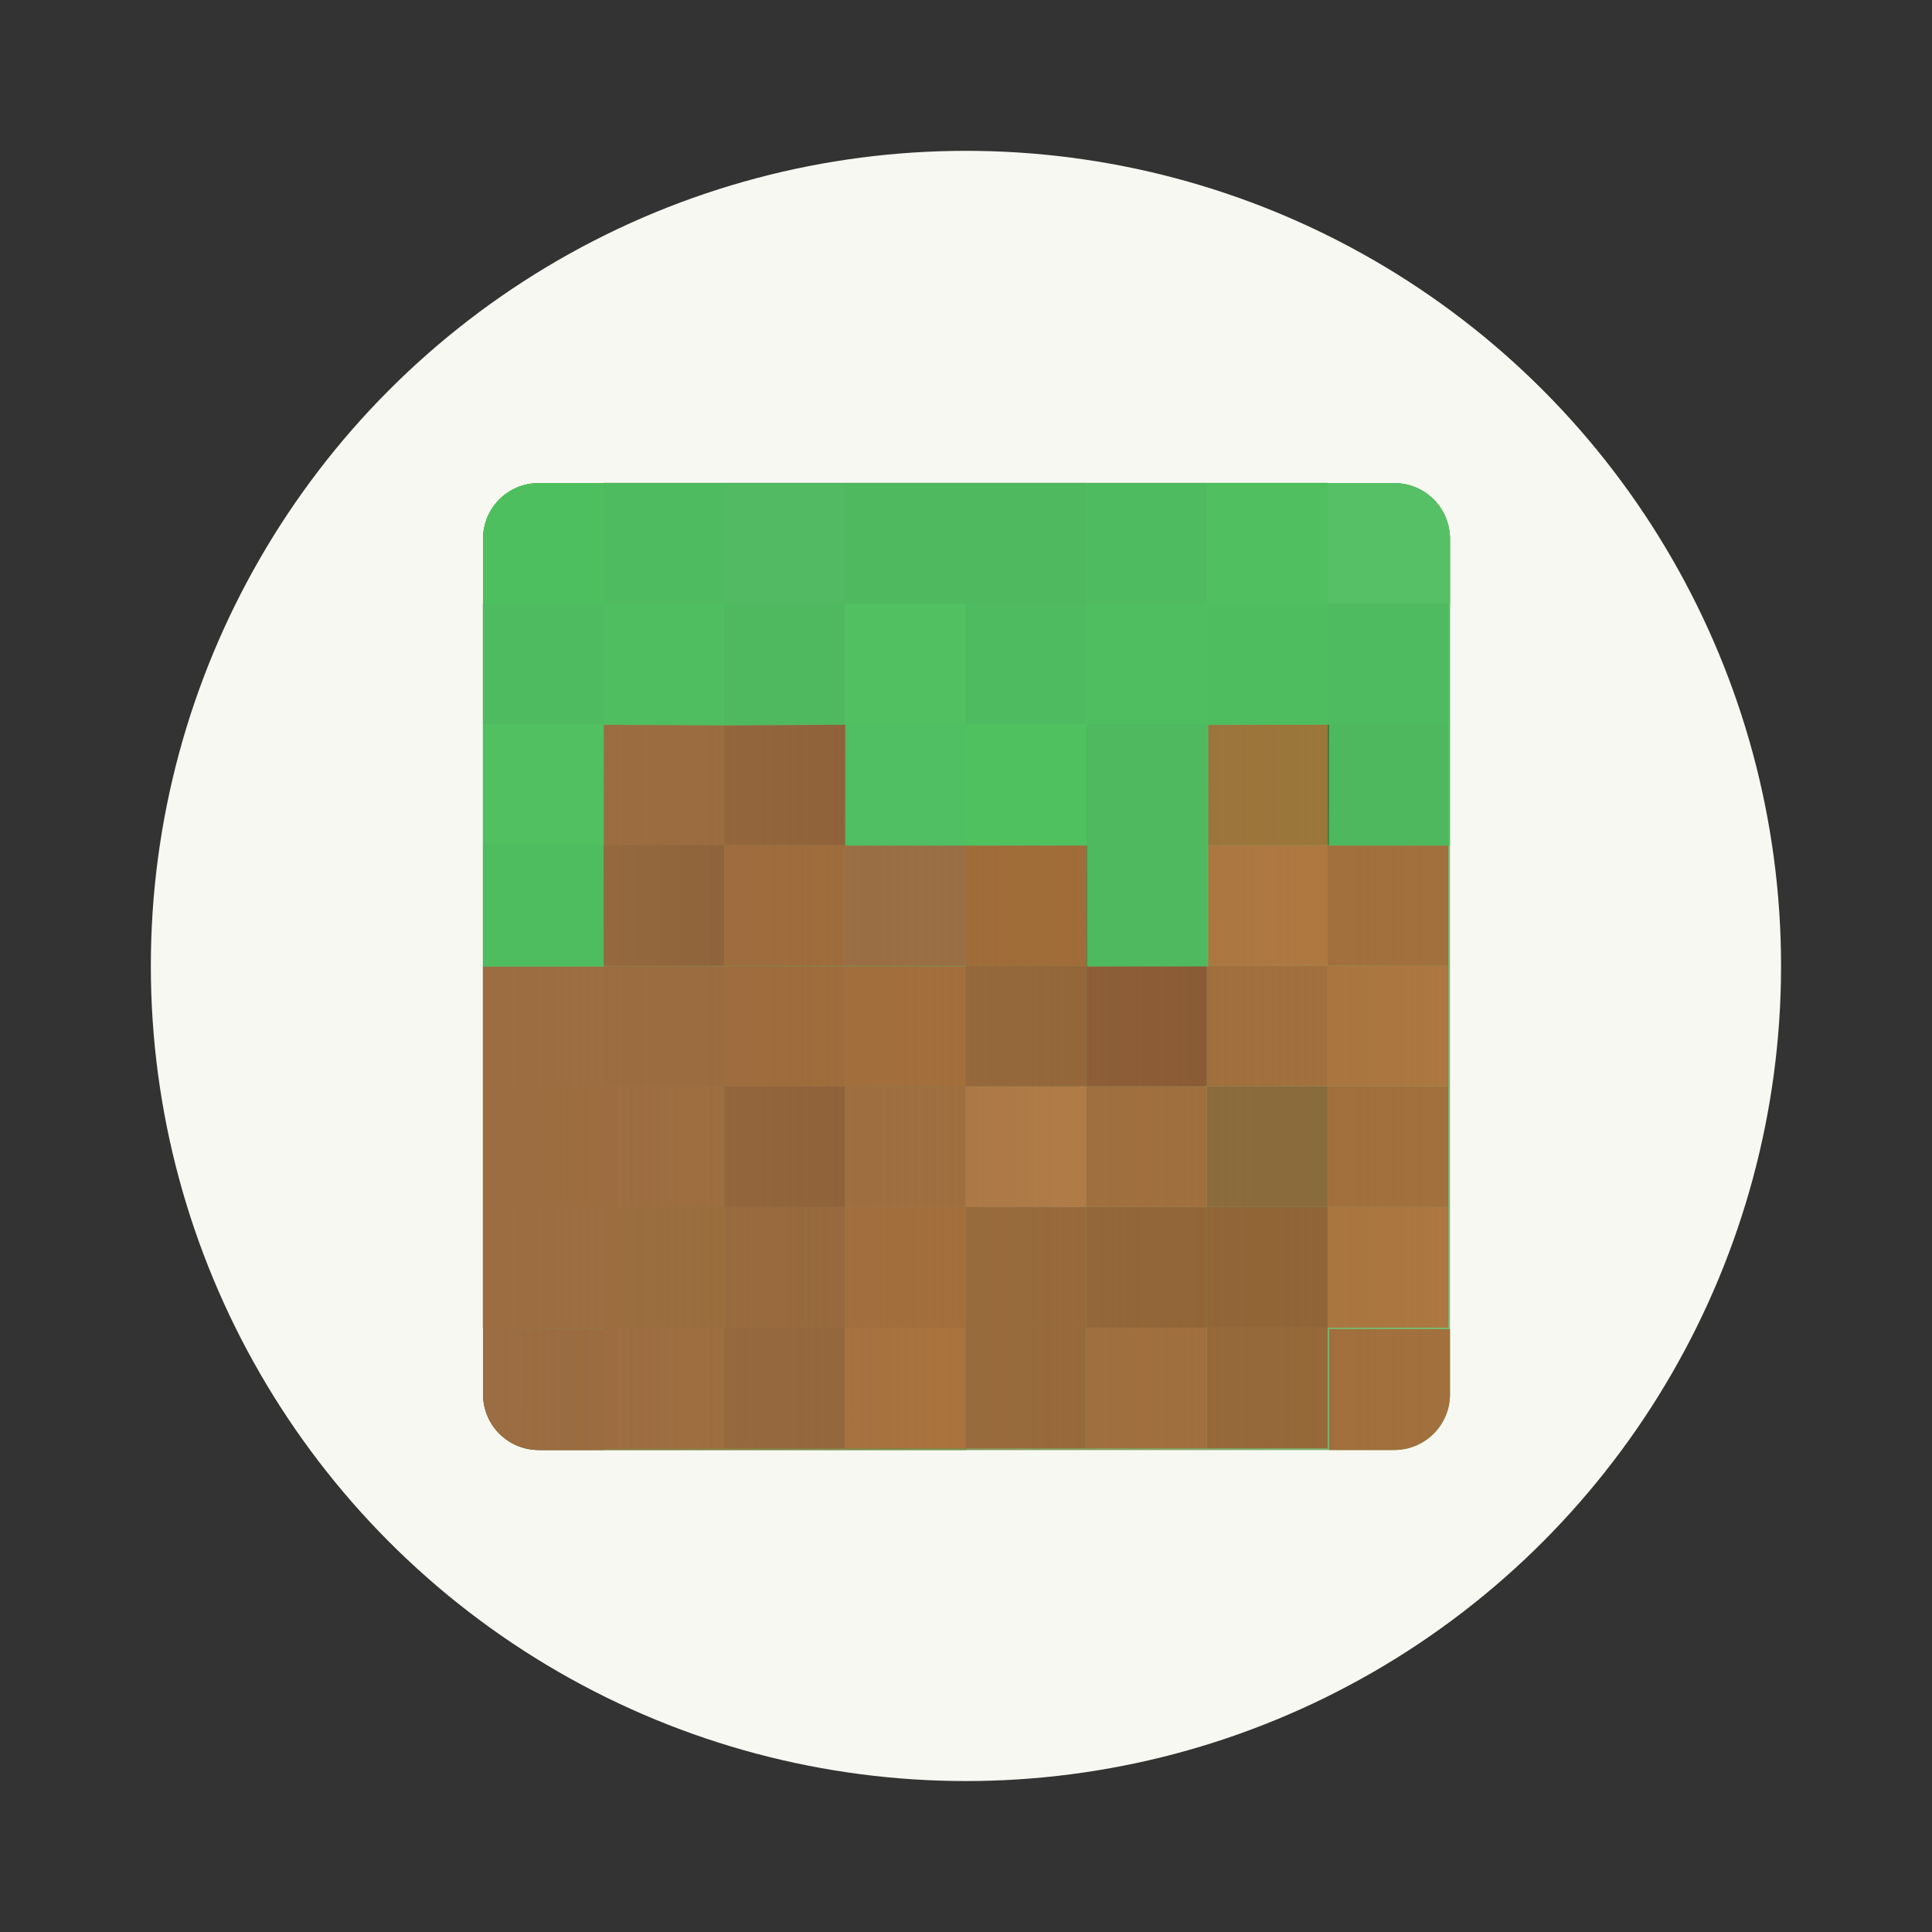 <svg width="64" height="64" version="1.1" viewBox="0 0 16.933 16.933" xmlns="http://www.w3.org/2000/svg">
 <rect x="0" y="0" width="16.933" height="16.933" fill="#333333" stroke="none"/>
 <defs>
  <clipPath id="c">
   <rect x="1.587" y="1.587" width="13.758" height="13.758" ry=".794" fill="#71c947"/>
  </clipPath>
  <linearGradient id="e" x1="388.57" x2="428.57" y1="528.79" y2="528.79" gradientTransform="matrix(1.3,0,0,1.3,-499.14,-648.92)" gradientUnits="userSpaceOnUse">
   <stop stop-color="#9c6d42" offset="0"/>
   <stop stop-color="#9c6d42" stop-opacity="0" offset="1"/>
  </linearGradient>
 </defs>
 <circle cx="8.466" cy="8.466" r="7.144" fill="#f8f8f2" style="paint-order:stroke fill markers"/>
 <g transform="matrix(.615 0 0 .615 3.256 3.256)">
  <g stroke-width="204.07">
   <path transform="matrix(.265 0 0 .265 3.2916e-5 3.2916e-5)" d="m51.502 6v6.5h6.498v-3.5c0-1.662-1.338-3-3-3z" fill="#45a943"/>
   <path transform="matrix(.265 0 0 .265 3.2916e-5 3.2916e-5)" d="m9 6c-1.662 0-3 1.338-3 3v46c0 1.662 1.338 3 3 3h46c1.662 0 3-1.338 3-3v-46c0-1.662-1.338-3-3-3z" fill="#76bd74"/>
   <path transform="matrix(.265 0 0 .265 3.2916e-5 3.2916e-5)" d="m6 32v23c0 1.662 1.338 3 3 3h23v-26z" fill="#5bb059"/>
   <path transform="matrix(.265 0 0 .265 3.2916e-5 3.2916e-5)" d="m6 51.502v3.498c0 1.662 1.338 3 3 3h3.5v-6.498z" fill="#8f6335"/>
  </g>
  <g stroke-width="53.991">
   <rect x="3.307" y="13.626" width="1.72" height="1.72" ry="0" fill="#a2703c"/>
   <rect x="5.027" y="13.626" width="1.72" height="1.72" ry="0" fill="#875d32"/>
   <rect x="6.747" y="13.626" width="1.72" height="1.72" ry="0" fill="#b77939"/>
   <rect x="8.466" y="13.626" width="1.72" height="1.72" ry="0" fill="#956837"/>
   <rect x="10.186" y="13.626" width="1.72" height="1.72" ry="0" fill="#a2703c"/>
   <rect x="11.906" y="13.626" width="1.72" height="1.72" ry="0" fill="#956837"/>
  </g>
  <path transform="matrix(.265 0 0 .265 3.2916e-5 3.2916e-5)" d="m51.502 51.502v6.498h3.498c1.662 0 3-1.338 3-3v-3.498z" fill="#a2703c" stroke-width="204.07"/>
  <g stroke-width="53.991">
   <rect x="1.587" y="11.906" width="1.72" height="1.72" ry="0" fill="#a2703c"/>
   <rect x="3.307" y="11.906" width="1.72" height="1.72" ry="0" fill="#946f2d"/>
   <rect x="5.027" y="11.906" width="1.72" height="1.72" ry="0" fill="#8f6335"/>
   <rect x="6.747" y="11.906" width="1.72" height="1.72" ry="0" fill="#aa7034"/>
   <rect x="8.466" y="11.906" width="1.72" height="1.72" ry="0" fill="#956837"/>
   <rect x="10.186" y="11.906" width="1.72" height="1.72" ry="0" fill="#8f6335"/>
   <rect x="11.906" y="11.906" width="1.72" height="1.72" ry="0" fill="#8f6335"/>
   <rect x="13.626" y="11.906" width="1.72" height="1.72" ry="0" fill="#ac7740"/>
   <rect x="1.587" y="10.186" width="1.72" height="1.72" ry="0" fill="#a36b30"/>
   <rect x="3.307" y="10.186" width="1.72" height="1.72" ry="0" fill="#a2703c"/>
   <rect x="5.027" y="10.186" width="1.72" height="1.72" ry="0" fill="#7c502e"/>
   <rect x="6.747" y="10.186" width="1.72" height="1.72" ry="0" fill="#a2703c"/>
   <rect x="8.466" y="10.186" width="1.72" height="1.72" ry="0" fill="#bc844a"/>
   <rect x="10.186" y="10.186" width="1.72" height="1.72" ry="0" fill="#a2703c"/>
   <rect x="11.906" y="10.186" width="1.72" height="1.72" ry="0" fill="#866b3b"/>
   <rect x="13.626" y="10.186" width="1.72" height="1.72" ry="0" fill="#a2703c"/>
   <rect x="1.587" y="8.466" width="1.72" height="1.72" ry="0" fill="#a2703c"/>
   <rect x="3.307" y="8.466" width="1.72" height="1.72" ry="0" fill="#956837"/>
   <rect x="5.027" y="8.466" width="1.72" height="1.72" ry="0" fill="#a36b30"/>
   <rect x="6.747" y="8.466" width="1.72" height="1.72" ry="0" fill="#ab7033"/>
   <rect x="8.466" y="8.466" width="1.72" height="1.72" ry="0" fill="#8f6335"/>
   <rect x="10.186" y="8.466" width="1.72" height="1.72" ry="0" fill="#845531"/>
   <rect x="11.906" y="8.466" width="1.72" height="1.72" ry="0" fill="#a2703c"/>
   <rect x="13.626" y="8.466" width="1.72" height="1.72" ry="0" fill="#ac7740"/>
  </g>
  <path transform="matrix(.265 0 0 .265 3.2916e-5 3.2916e-5)" d="m9 6c-1.662 0-3 1.338-3 3v23h26v-26z" fill="#5bb059" stroke-width="204.07"/>
  <g stroke-width="53.991">
   <rect x="1.587" y="6.747" width="1.72" height="1.72" ry="0" fill="#3fa13d"/>
   <rect x="3.307" y="6.747" width="1.72" height="1.72" ry="0" fill="#674726"/>
   <rect x="5.027" y="6.747" width="1.72" height="1.72" ry="0" fill="#a36b30"/>
   <rect x="6.747" y="6.747" width="1.72" height="1.72" ry="0" fill="#977047"/>
   <rect x="8.466" y="6.747" width="1.72" height="1.72" ry="0" fill="#a36b30"/>
   <rect x="10.186" y="6.747" width="1.72" height="1.72" ry="0" fill="#3b843a"/>
   <rect x="11.906" y="6.747" width="1.72" height="1.72" ry="0" fill="#b17a41"/>
   <rect x="13.626" y="6.747" width="1.72" height="1.72" ry="0" fill="#a2703c"/>
   <rect x="1.587" y="5.027" width="1.72" height="1.72" ry="0" fill="#4eb84b"/>
   <rect x="3.307" y="5.027" width="1.72" height="1.72" ry="0" fill="#956837"/>
   <rect x="5.027" y="5.027" width="1.72" height="1.72" ry="0" fill="#7c502e"/>
   <rect x="6.747" y="5.027" width="1.72" height="1.72" ry="0" fill="#50a85f"/>
   <rect x="8.466" y="5.027" width="1.72" height="1.72" ry="0" fill="#43c340"/>
   <rect x="10.186" y="5.027" width="1.72" height="1.72" ry="0" fill="#3b843a"/>
   <rect x="11.906" y="5.027" width="1.72" height="1.72" ry="0" fill="#9b783a"/>
   <rect x="13.626" y="5.027" width="1.72" height="1.72" ry="0" fill="#377c36"/>
   <rect x="1.587" y="3.307" width="1.72" height="1.72" ry="0" fill="#499648"/>
   <rect x="3.307" y="3.307" width="1.72" height="1.72" ry="0" fill="#45a943"/>
   <rect x="5.027" y="3.307" width="1.72" height="1.72" ry="0" fill="#3b843a"/>
   <rect x="6.747" y="3.307" width="1.72" height="1.72" ry="0" fill="#4eb84b"/>
   <rect x="8.466" y="3.307" width="1.72" height="1.72" ry="0" fill="#499648"/>
   <rect x="10.186" y="3.307" width="1.72" height="1.72" ry="0" fill="#45a943"/>
   <rect x="11.906" y="3.307" width="1.72" height="1.72" ry="0" fill="#3ca33b"/>
   <rect x="13.626" y="3.307" width="1.72" height="1.72" ry="0" fill="#499648"/>
  </g>
  <path transform="matrix(.265 0 0 .265 3.2916e-5 3.2916e-5)" d="m9 6c-1.662 0-3 1.338-3 3v3.5h6.5v-6.5z" fill="#3eb13b" stroke-width="204.07"/>
  <g stroke-width="53.991">
   <rect x="3.307" y="1.587" width="1.72" height="1.72" ry="0" fill="#499648"/>
   <rect x="5.027" y="1.587" width="1.72" height="1.72" ry="0" fill="#548b53"/>
   <rect x="6.747" y="1.587" width="1.72" height="1.72" ry="0" fill="#3b843a"/>
   <rect x="8.466" y="1.587" width="1.72" height="1.72" ry="0" fill="#3b843a"/>
   <rect x="10.186" y="1.587" width="1.72" height="1.72" ry="0" fill="#499648"/>
   <rect x="11.906" y="1.587" width="1.72" height="1.72" ry="0" fill="#46b044"/>
  </g>
  <path transform="matrix(.265 0 0 .265 3.2916e-5 3.2916e-5)" d="m25.508 18.98-12.998 0.014-0.012 13.004-6.498 0.004v22.998c0 1.662 1.338 3 3 3h46c1.662 0 3-1.338 3-3v-29.5l-6.504-0.006v-6.496h-6.496v13.002h-6.506l2e-3 -6.514-12.996 0.012 0.008-6.518z" fill="url(#e)" stroke-width="204.07"/>
  <path transform="matrix(.265 0 0 .265 3.2916e-5 3.2916e-5)" d="m8.961 6.004c-1.643 0.021-2.961 1.348-2.961 2.996v23.004l6.498-0.006v-6.492l-2e-3 -6.504 6.5 0.037 6.506-0.043-0.01 6.504 12.996-0.004 0.004 6.506 6.506-0.006 0.004-12.988 6.498-0.012-0.006 6.504h6.504v-16.52c-0.011-1.639-1.322-2.955-2.959-2.977h-46.078z" fill="#51c164" fill-opacity=".87" stroke-width="204.07"/>
 </g>
 <rect x="1.587" y="1.587" width="13.758" height="13.758" clip-path="url(#c)" fill="none"/>
 <rect x="1.587" y="1.587" width="13.758" height="13.758" fill="none"/>
</svg>
